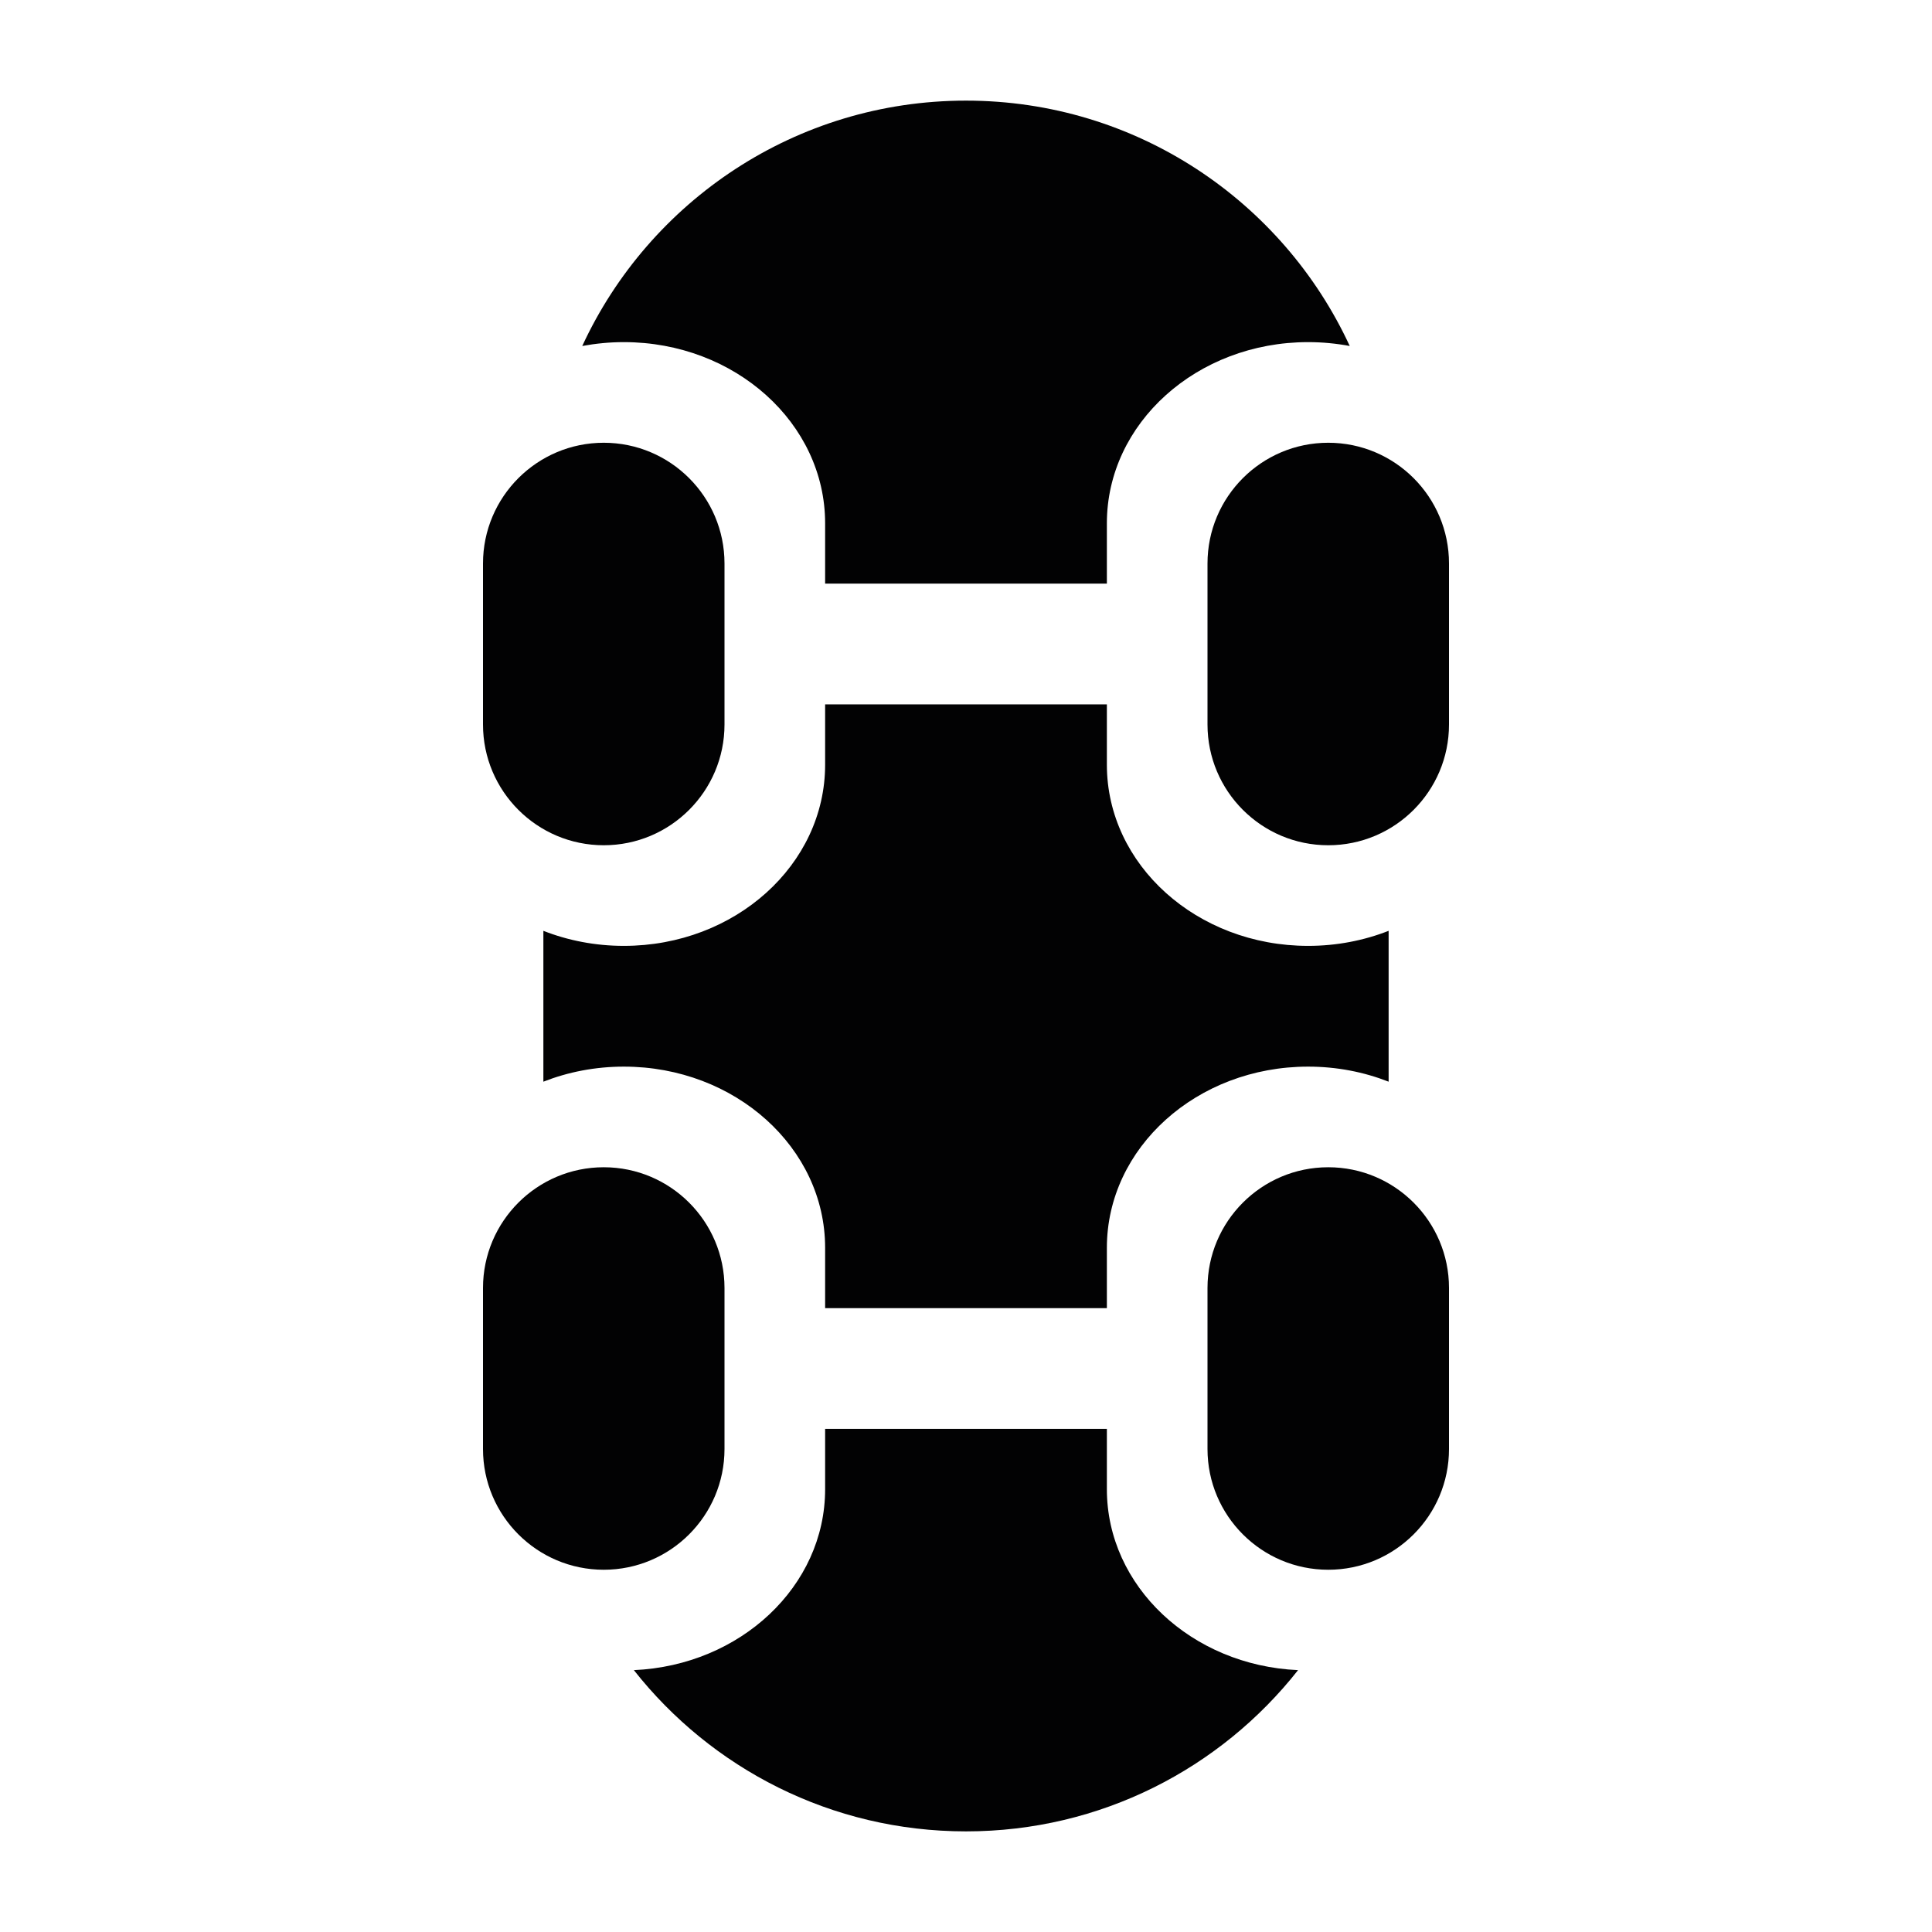<svg width="24" height="24" viewBox="0 0 24 24" fill="none" xmlns="http://www.w3.org/2000/svg">
<path d="M12 1.25C9.887 1.25 8.065 2.499 7.233 4.298C7.4 4.267 7.573 4.25 7.75 4.25C9.131 4.25 10.25 5.257 10.25 6.5V7.25H13.75V6.5C13.75 5.257 14.869 4.25 16.25 4.25C16.427 4.25 16.601 4.267 16.767 4.298C15.935 2.499 14.113 1.25 12 1.25Z" fill="#020203"/>
<path d="M13.75 8.75V9.5C13.75 10.743 14.869 11.75 16.25 11.75C16.606 11.75 16.944 11.683 17.25 11.563V13.437C16.944 13.317 16.606 13.25 16.25 13.25C14.869 13.25 13.75 14.257 13.75 15.5V16.25H10.25V15.5C10.25 14.257 9.131 13.25 7.75 13.25C7.394 13.25 7.056 13.317 6.75 13.437V11.563C7.056 11.683 7.394 11.75 7.75 11.75C9.131 11.75 10.25 10.743 10.25 9.5V8.75H13.75Z" fill="#020203"/>
<path d="M13.75 17.75H10.25V18.5C10.25 19.705 9.197 20.689 7.874 20.747C8.836 21.967 10.326 22.75 12 22.75C13.674 22.75 15.164 21.967 16.125 20.747C14.803 20.689 13.75 19.705 13.75 18.5V17.75Z" fill="#020203"/>
<path d="M6 7C6 6.172 6.672 5.5 7.5 5.5C8.328 5.5 9 6.172 9 7V9C9 9.828 8.328 10.5 7.5 10.5C6.672 10.5 6 9.828 6 9V7Z" fill="#020203"/>
<path d="M6 16C6 15.172 6.672 14.5 7.5 14.5C8.328 14.5 9 15.172 9 16V18C9 18.828 8.328 19.5 7.5 19.5C6.672 19.5 6 18.828 6 18V16Z" fill="#020203"/>
<path d="M15 7C15 6.172 15.672 5.5 16.5 5.5C17.328 5.5 18 6.172 18 7V9C18 9.828 17.328 10.5 16.5 10.5C15.672 10.5 15 9.828 15 9V7Z" fill="#020203"/>
<path d="M15 16C15 15.172 15.672 14.5 16.5 14.5C17.328 14.5 18 15.172 18 16V18C18 18.828 17.328 19.5 16.5 19.5C15.672 19.5 15 18.828 15 18V16Z" fill="#020203"/>
</svg>
